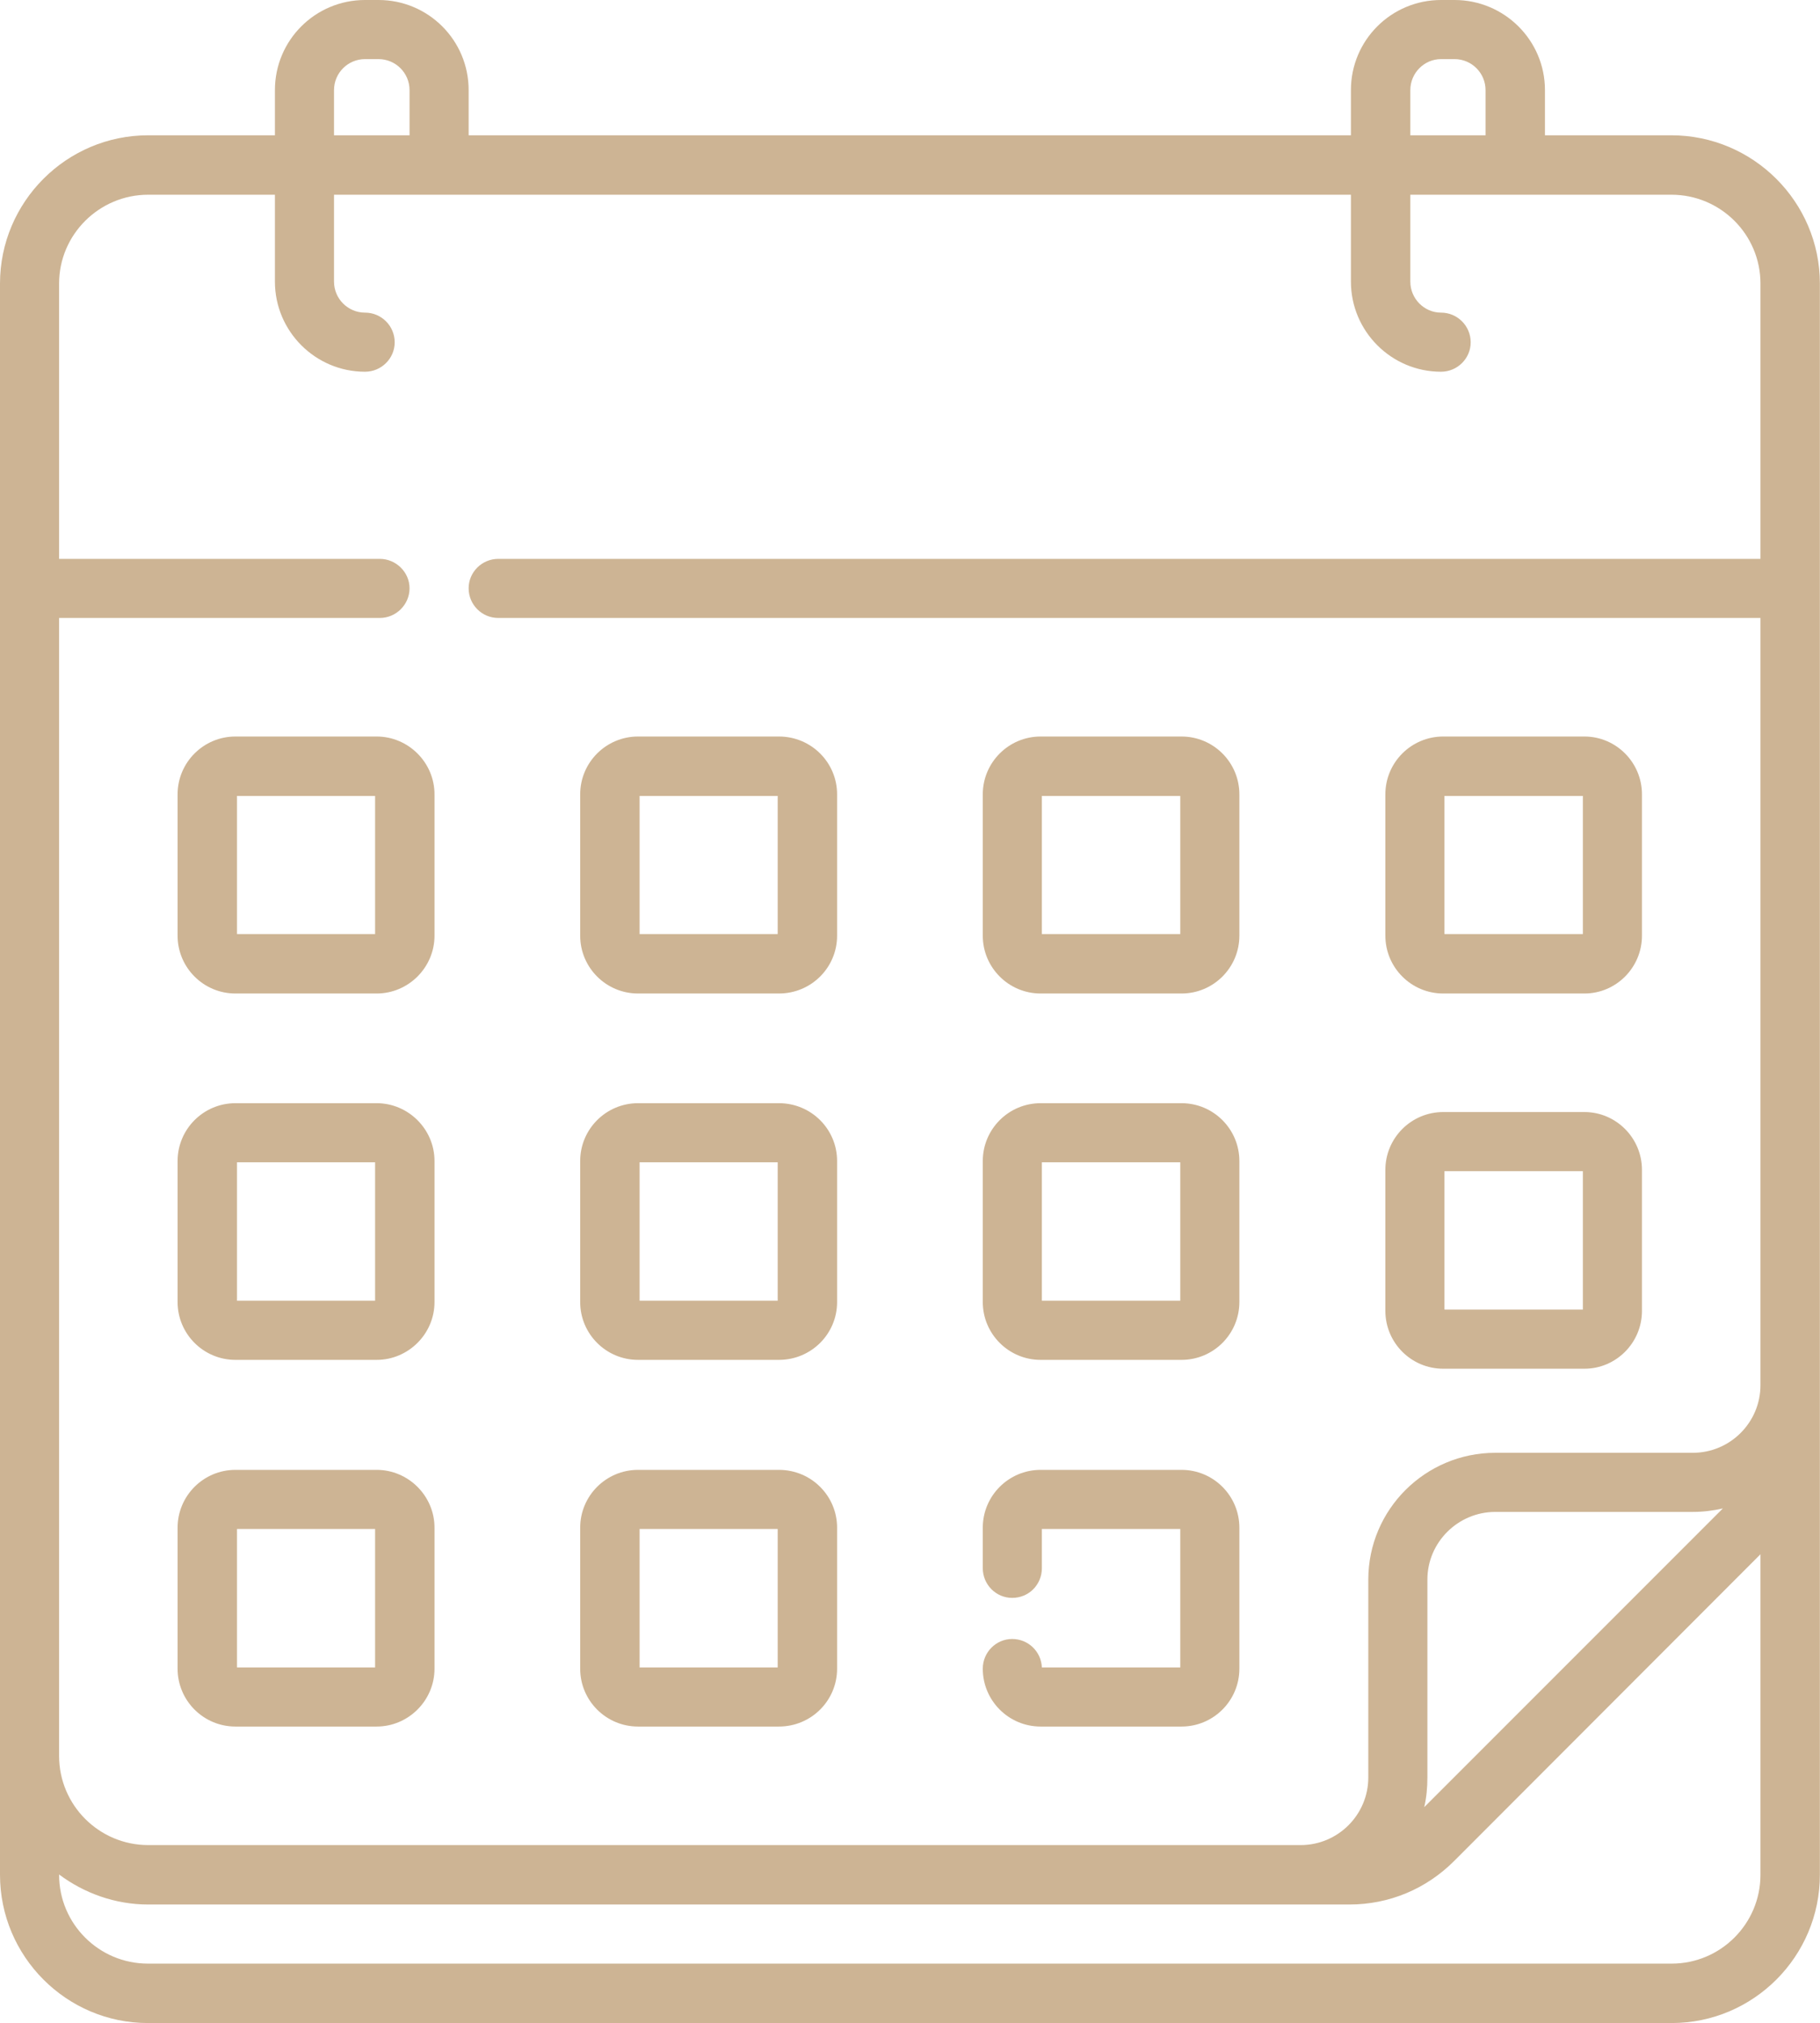 <svg width="57.594" height="64" viewBox="0 0 57.594 64" fill="none" xmlns="http://www.w3.org/2000/svg" xmlns:xlink="http://www.w3.org/1999/xlink">
	<desc>
			Created with Pixso.
	</desc>
	<defs/>
	<path id="Vector" d="M45.67 31.43L50.14 31.43C51.14 31.43 51.96 30.61 51.96 29.6L51.96 25.13C51.96 24.12 51.14 23.3 50.14 23.3L45.67 23.3C44.66 23.3 43.84 24.12 43.84 25.13L43.84 29.6C43.84 30.61 44.66 31.43 45.67 31.43ZM45.71 25.18L50.09 25.18L50.09 29.55L45.71 29.55L45.71 25.18ZM45.67 43.3L50.14 43.3C51.14 43.3 51.96 42.48 51.96 41.47L51.96 37.01C51.96 36 51.14 35.18 50.14 35.18L45.67 35.18C44.66 35.18 43.84 36 43.84 37.01L43.84 41.47C43.84 42.48 44.66 43.3 45.67 43.3ZM45.71 37.05L50.09 37.05L50.09 41.43L45.71 41.43L45.71 37.05ZM32.93 31.43L37.39 31.43C38.4 31.43 39.22 30.61 39.22 29.6L39.22 25.13C39.22 24.12 38.4 23.3 37.39 23.3L32.93 23.3C31.92 23.3 31.1 24.12 31.1 25.13L31.1 29.6C31.1 30.61 31.92 31.43 32.93 31.43ZM32.97 25.18L37.35 25.18L37.35 29.55L32.97 29.55L32.97 25.18ZM11.92 46.5L7.45 46.5C6.44 46.5 5.62 47.32 5.62 48.33L5.62 52.79C5.62 53.8 6.44 54.62 7.45 54.62L11.92 54.62C12.92 54.62 13.75 53.8 13.75 52.79L13.75 48.33C13.75 47.32 12.92 46.5 11.92 46.5ZM11.87 52.75L7.5 52.75L7.5 48.37L11.87 48.37L11.87 52.75ZM11.92 23.3L7.45 23.3C6.44 23.3 5.62 24.12 5.62 25.13L5.62 29.6C5.62 30.61 6.44 31.43 7.45 31.43L11.92 31.43C12.92 31.43 13.75 30.61 13.75 29.6L13.75 25.13C13.75 24.12 12.92 23.3 11.92 23.3ZM11.87 29.55L7.5 29.55L7.5 25.18L11.87 25.18L11.87 29.55ZM32.93 43.02L37.39 43.02C38.4 43.02 39.22 42.2 39.22 41.19L39.22 36.73C39.22 35.72 38.4 34.9 37.39 34.9L32.93 34.9C31.92 34.9 31.1 35.72 31.1 36.73L31.1 41.19C31.1 42.2 31.92 43.02 32.93 43.02ZM32.97 36.77L37.35 36.77L37.35 41.15L32.97 41.15L32.97 36.77ZM52.89 4.28L48.89 4.28L48.89 2.85C48.89 1.27 47.6 0 46.03 0L45.6 0C44.03 0 42.75 1.27 42.75 2.85L42.75 4.28L14.83 4.28L14.83 2.85C14.83 1.27 13.55 0 11.98 0L11.55 0C9.98 0 8.7 1.27 8.7 2.85L8.7 4.28L4.69 4.28C2.1 4.28 0 6.39 0 8.97L0 59.31C0 61.89 2.1 64 4.68 64L52.9 64C55.49 64 57.59 61.89 57.59 59.31L57.59 8.97C57.59 6.39 55.48 4.28 52.89 4.28ZM44.63 2.85C44.63 2.31 45.07 1.87 45.6 1.87L46.03 1.87C46.57 1.87 47.01 2.31 47.01 2.85L47.01 4.28L44.63 4.28L44.63 2.85ZM10.57 2.85C10.57 2.31 11.01 1.87 11.55 1.87L11.98 1.87C12.52 1.87 12.96 2.31 12.96 2.85L12.96 4.28L10.57 4.28L10.57 2.85L10.57 2.85ZM55.71 59.31C55.71 60.86 54.45 62.12 52.9 62.12L4.68 62.12C3.13 62.12 1.87 60.86 1.87 59.31L1.87 59.3C2.66 59.89 3.64 60.25 4.69 60.25L42.7 60.25C43.96 60.25 45.13 59.76 46.02 58.87L55.71 49.17L55.71 59.31ZM45.07 57.17C45.14 56.87 45.17 56.56 45.17 56.23L45.17 49.97C45.17 48.79 46.14 47.83 47.32 47.83L53.57 47.83C53.9 47.83 54.21 47.79 54.52 47.72L45.07 57.17ZM55.71 17.68L15.77 17.68C15.25 17.68 14.83 18.1 14.83 18.61C14.83 19.13 15.25 19.55 15.77 19.55L55.71 19.55L55.71 43.82C55.71 45 54.75 45.96 53.57 45.96L47.32 45.96C45.1 45.96 43.3 47.76 43.3 49.97L43.3 56.23C43.3 57.41 42.34 58.37 41.16 58.37L4.69 58.37C3.14 58.37 1.87 57.11 1.87 55.55L1.87 19.55L12.02 19.55C12.53 19.55 12.96 19.13 12.96 18.61C12.96 18.1 12.53 17.68 12.02 17.68L1.87 17.68L1.87 8.97C1.87 7.42 3.14 6.16 4.69 6.16L8.7 6.16L8.7 8.91C8.7 10.48 9.98 11.76 11.55 11.76C12.07 11.76 12.49 11.34 12.49 10.83C12.49 10.31 12.07 9.89 11.55 9.89C11.01 9.89 10.57 9.45 10.57 8.91L10.57 6.16L42.75 6.16L42.75 8.91C42.75 10.48 44.03 11.76 45.6 11.76C46.12 11.76 46.54 11.34 46.54 10.83C46.54 10.31 46.12 9.89 45.6 9.89C45.07 9.89 44.63 9.45 44.63 8.91L44.63 6.16L52.89 6.16C54.45 6.16 55.71 7.42 55.71 8.97L55.71 17.68ZM11.92 34.9L7.45 34.9C6.44 34.9 5.62 35.72 5.62 36.73L5.62 41.19C5.62 42.2 6.44 43.02 7.45 43.02L11.92 43.02C12.92 43.02 13.75 42.2 13.75 41.19L13.75 36.73C13.75 35.72 12.92 34.9 11.92 34.9ZM11.87 41.15L7.5 41.15L7.5 36.77L11.87 36.77L11.87 41.15ZM20.19 31.43L24.65 31.43C25.67 31.43 26.49 30.61 26.49 29.6L26.49 25.13C26.49 24.12 25.67 23.3 24.65 23.3L20.19 23.3C19.18 23.3 18.36 24.12 18.36 25.13L18.36 29.6C18.36 30.61 19.18 31.43 20.19 31.43ZM20.24 25.18L24.61 25.18L24.61 29.55L20.24 29.55L20.24 25.18ZM32.97 52.75C32.95 52.25 32.54 51.85 32.03 51.85C31.52 51.85 31.1 52.27 31.1 52.79C31.1 53.8 31.92 54.62 32.93 54.62L37.39 54.62C38.4 54.62 39.22 53.8 39.22 52.79L39.22 48.33C39.22 47.32 38.4 46.5 37.39 46.5L32.93 46.5C31.92 46.5 31.1 47.32 31.1 48.33L31.1 49.61C31.1 50.13 31.52 50.55 32.03 50.55C32.56 50.55 32.97 50.13 32.97 49.61L32.97 48.37L37.35 48.37L37.35 52.75L32.97 52.75ZM20.19 43.02L24.65 43.02C25.67 43.02 26.49 42.2 26.49 41.19L26.49 36.73C26.49 35.72 25.67 34.9 24.65 34.9L20.19 34.9C19.18 34.9 18.36 35.72 18.36 36.73L18.36 41.19C18.36 42.2 19.18 43.02 20.19 43.02ZM20.24 36.77L24.61 36.77L24.61 41.15L20.24 41.15L20.24 36.77ZM20.19 54.62L24.65 54.62C25.67 54.62 26.49 53.8 26.49 52.79L26.49 48.33C26.49 47.32 25.67 46.5 24.65 46.5L20.19 46.5C19.18 46.5 18.36 47.32 18.36 48.33L18.36 52.79C18.36 53.8 19.18 54.62 20.19 54.62ZM20.24 48.37L24.61 48.37L24.61 52.75L20.24 52.75L20.24 48.37Z" fill="#CDB494" fill-opacity="1" fill-rule="nonzero"/>
</svg>
